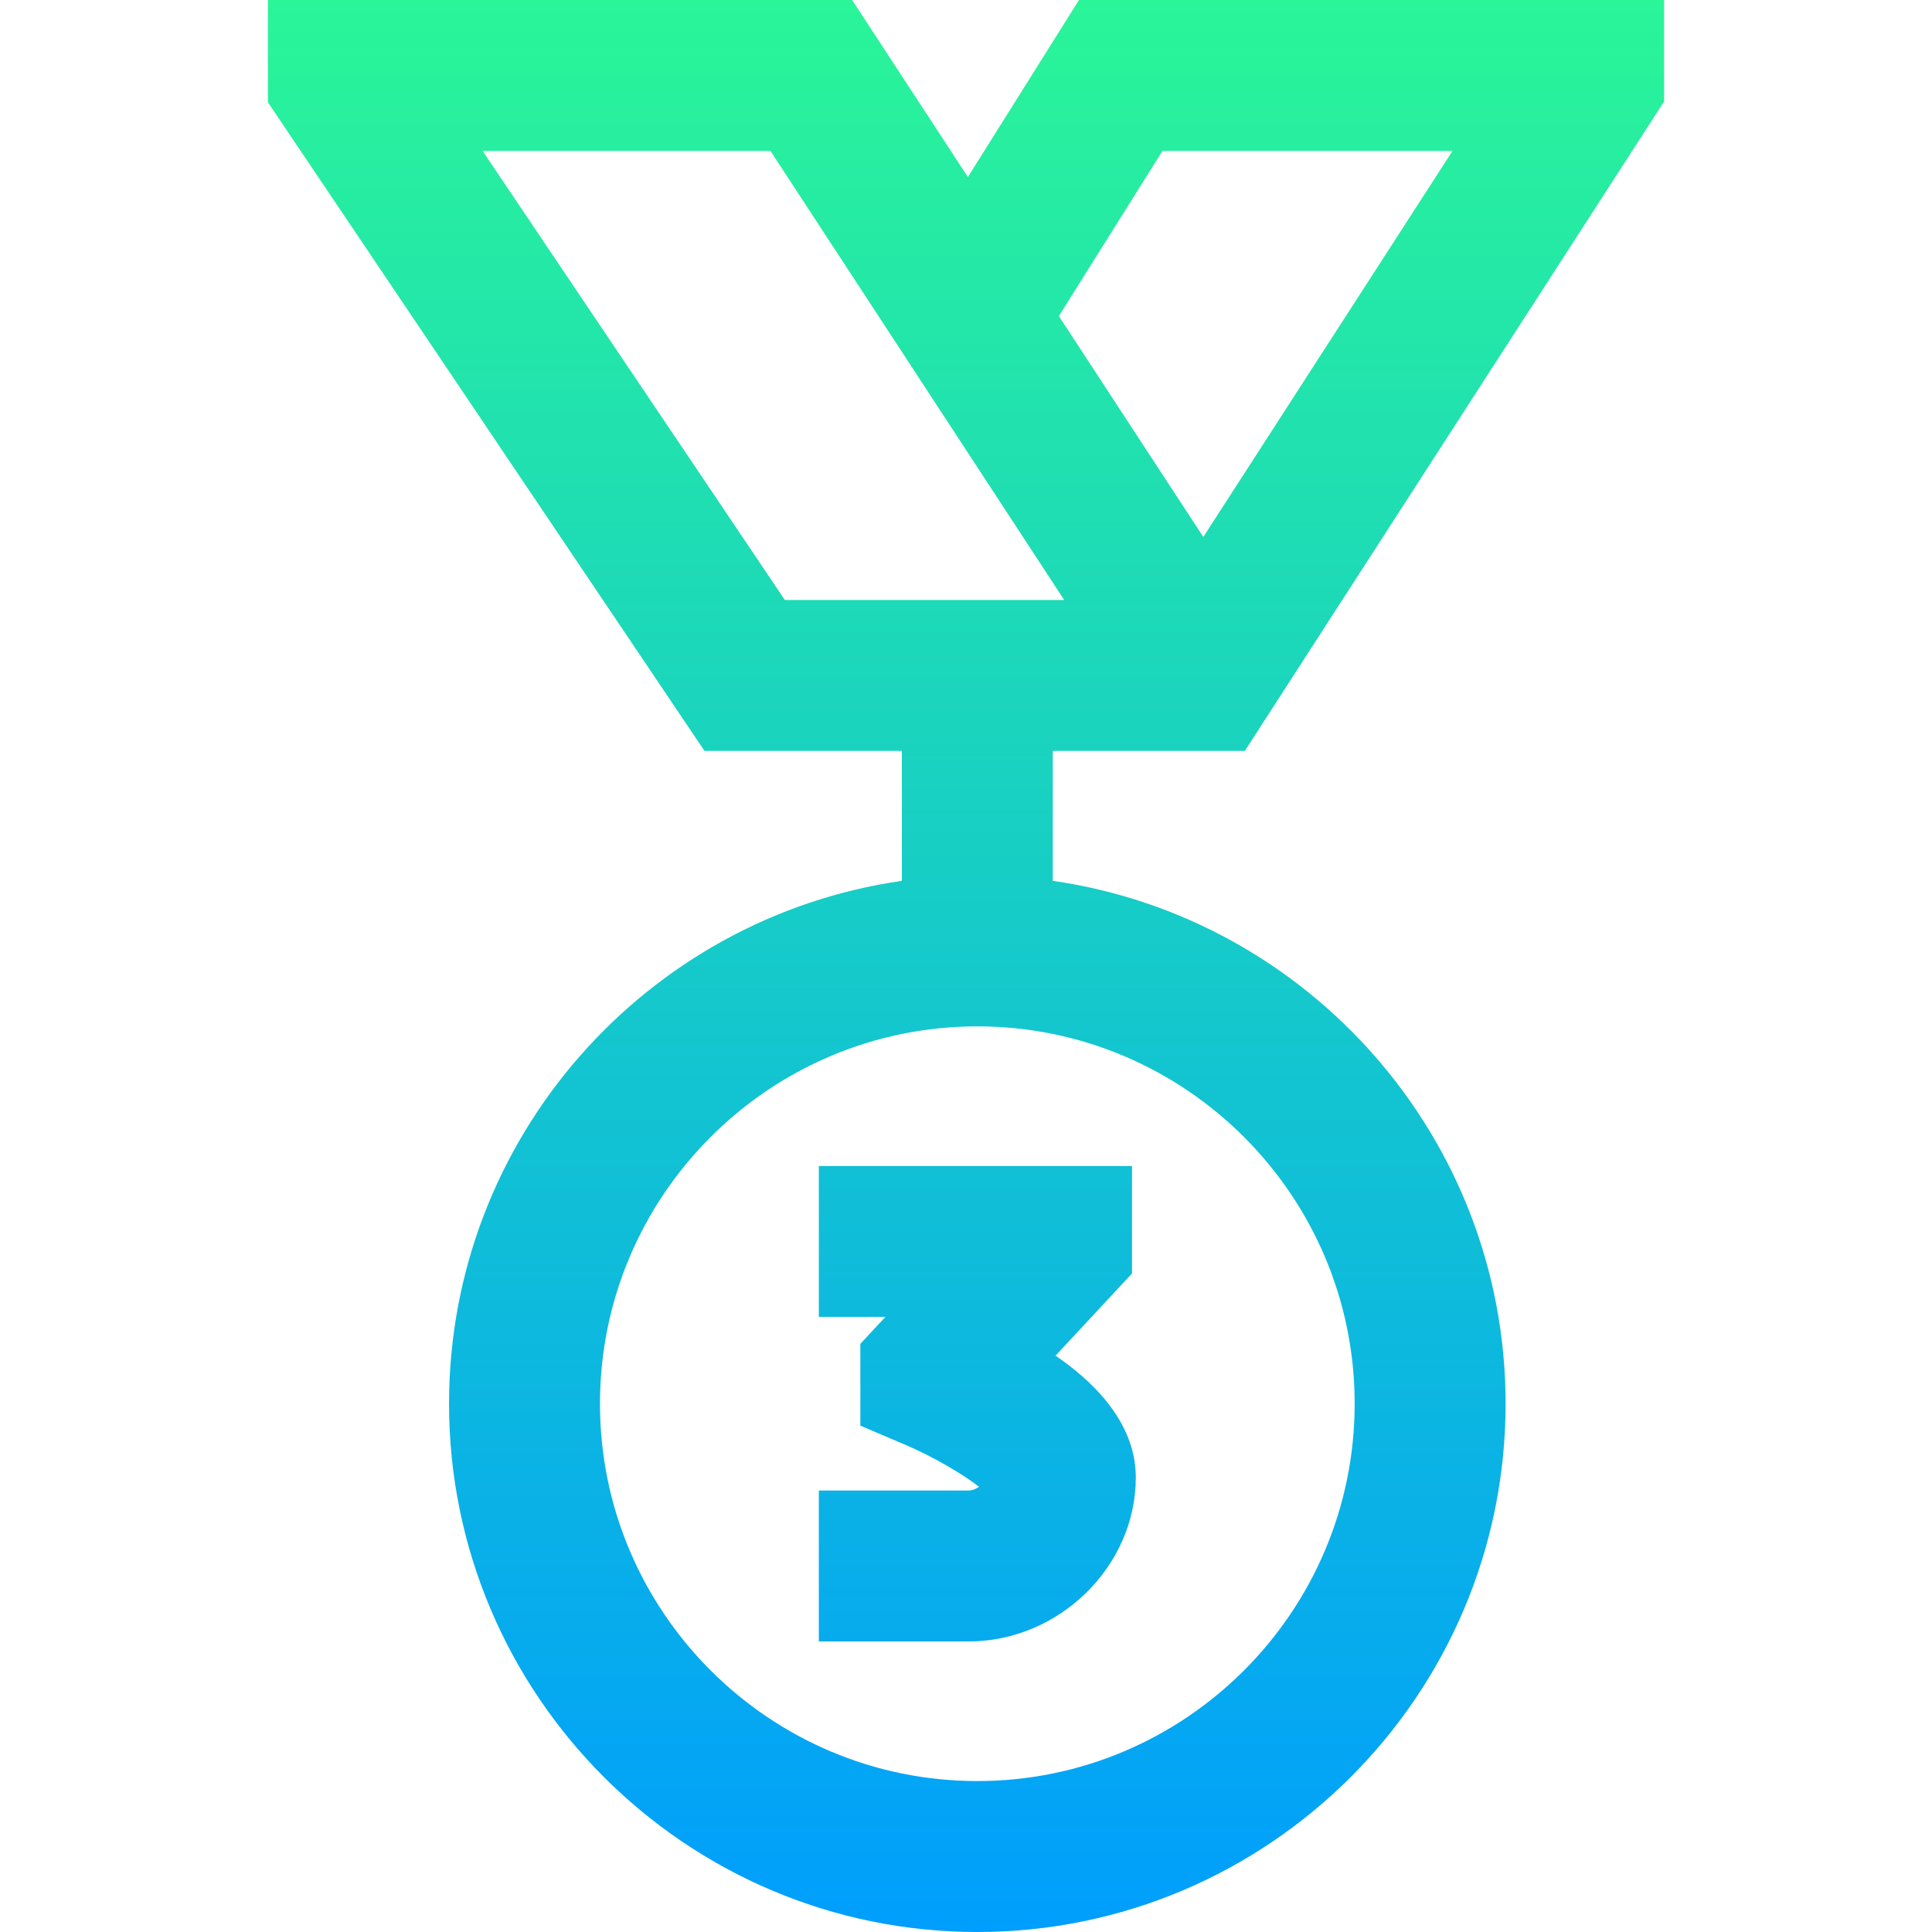 <svg height="512pt" viewBox="-71 0 512 512" width="512pt" xmlns="http://www.w3.org/2000/svg" xmlns:xlink="http://www.w3.org/1999/xlink"><linearGradient id="a" gradientUnits="userSpaceOnUse" x1="185" x2="185" y1="0" y2="512"><stop offset="0" stop-color="#2af598"/><stop offset="1" stop-color="#009efd"/></linearGradient><path d="m258.895 199 111.105-172.105v-26.895h-155.062l-29.434 46.914-30.688-46.914h-154.816v27.105l115.695 171.895h52.305v34.434c-67.754 9.734-120 68.16-120 138.566 0 77.195 62.805 140 140 140s140-62.805 140-140c0-70.406-52.246-128.832-120-138.566v-34.434zm29.105 173c0 55.141-44.859 100-100 100s-100-44.859-100-100 44.859-100 100-100 100 44.859 100 100zm-50.938-332h76.867l-66.039 102.297-38.285-58.535zm-180.168 0h76.289l77.836 119h-74.027zm172.105 297.477-20.273 21.789c8.27 5.668 21.273 16.629 21.273 32.281 0 23.555-20.301 43.453-44.328 43.453h-39.672v-40h39.672c1 0 1.988-.41 2.77-1-4.371-3.414-12.41-8.078-19.277-11.004l-12.164-5.18v-21.684l6.641-7.133h-17.641v-40h83zm0 0" fill="url(#a)"/></svg>